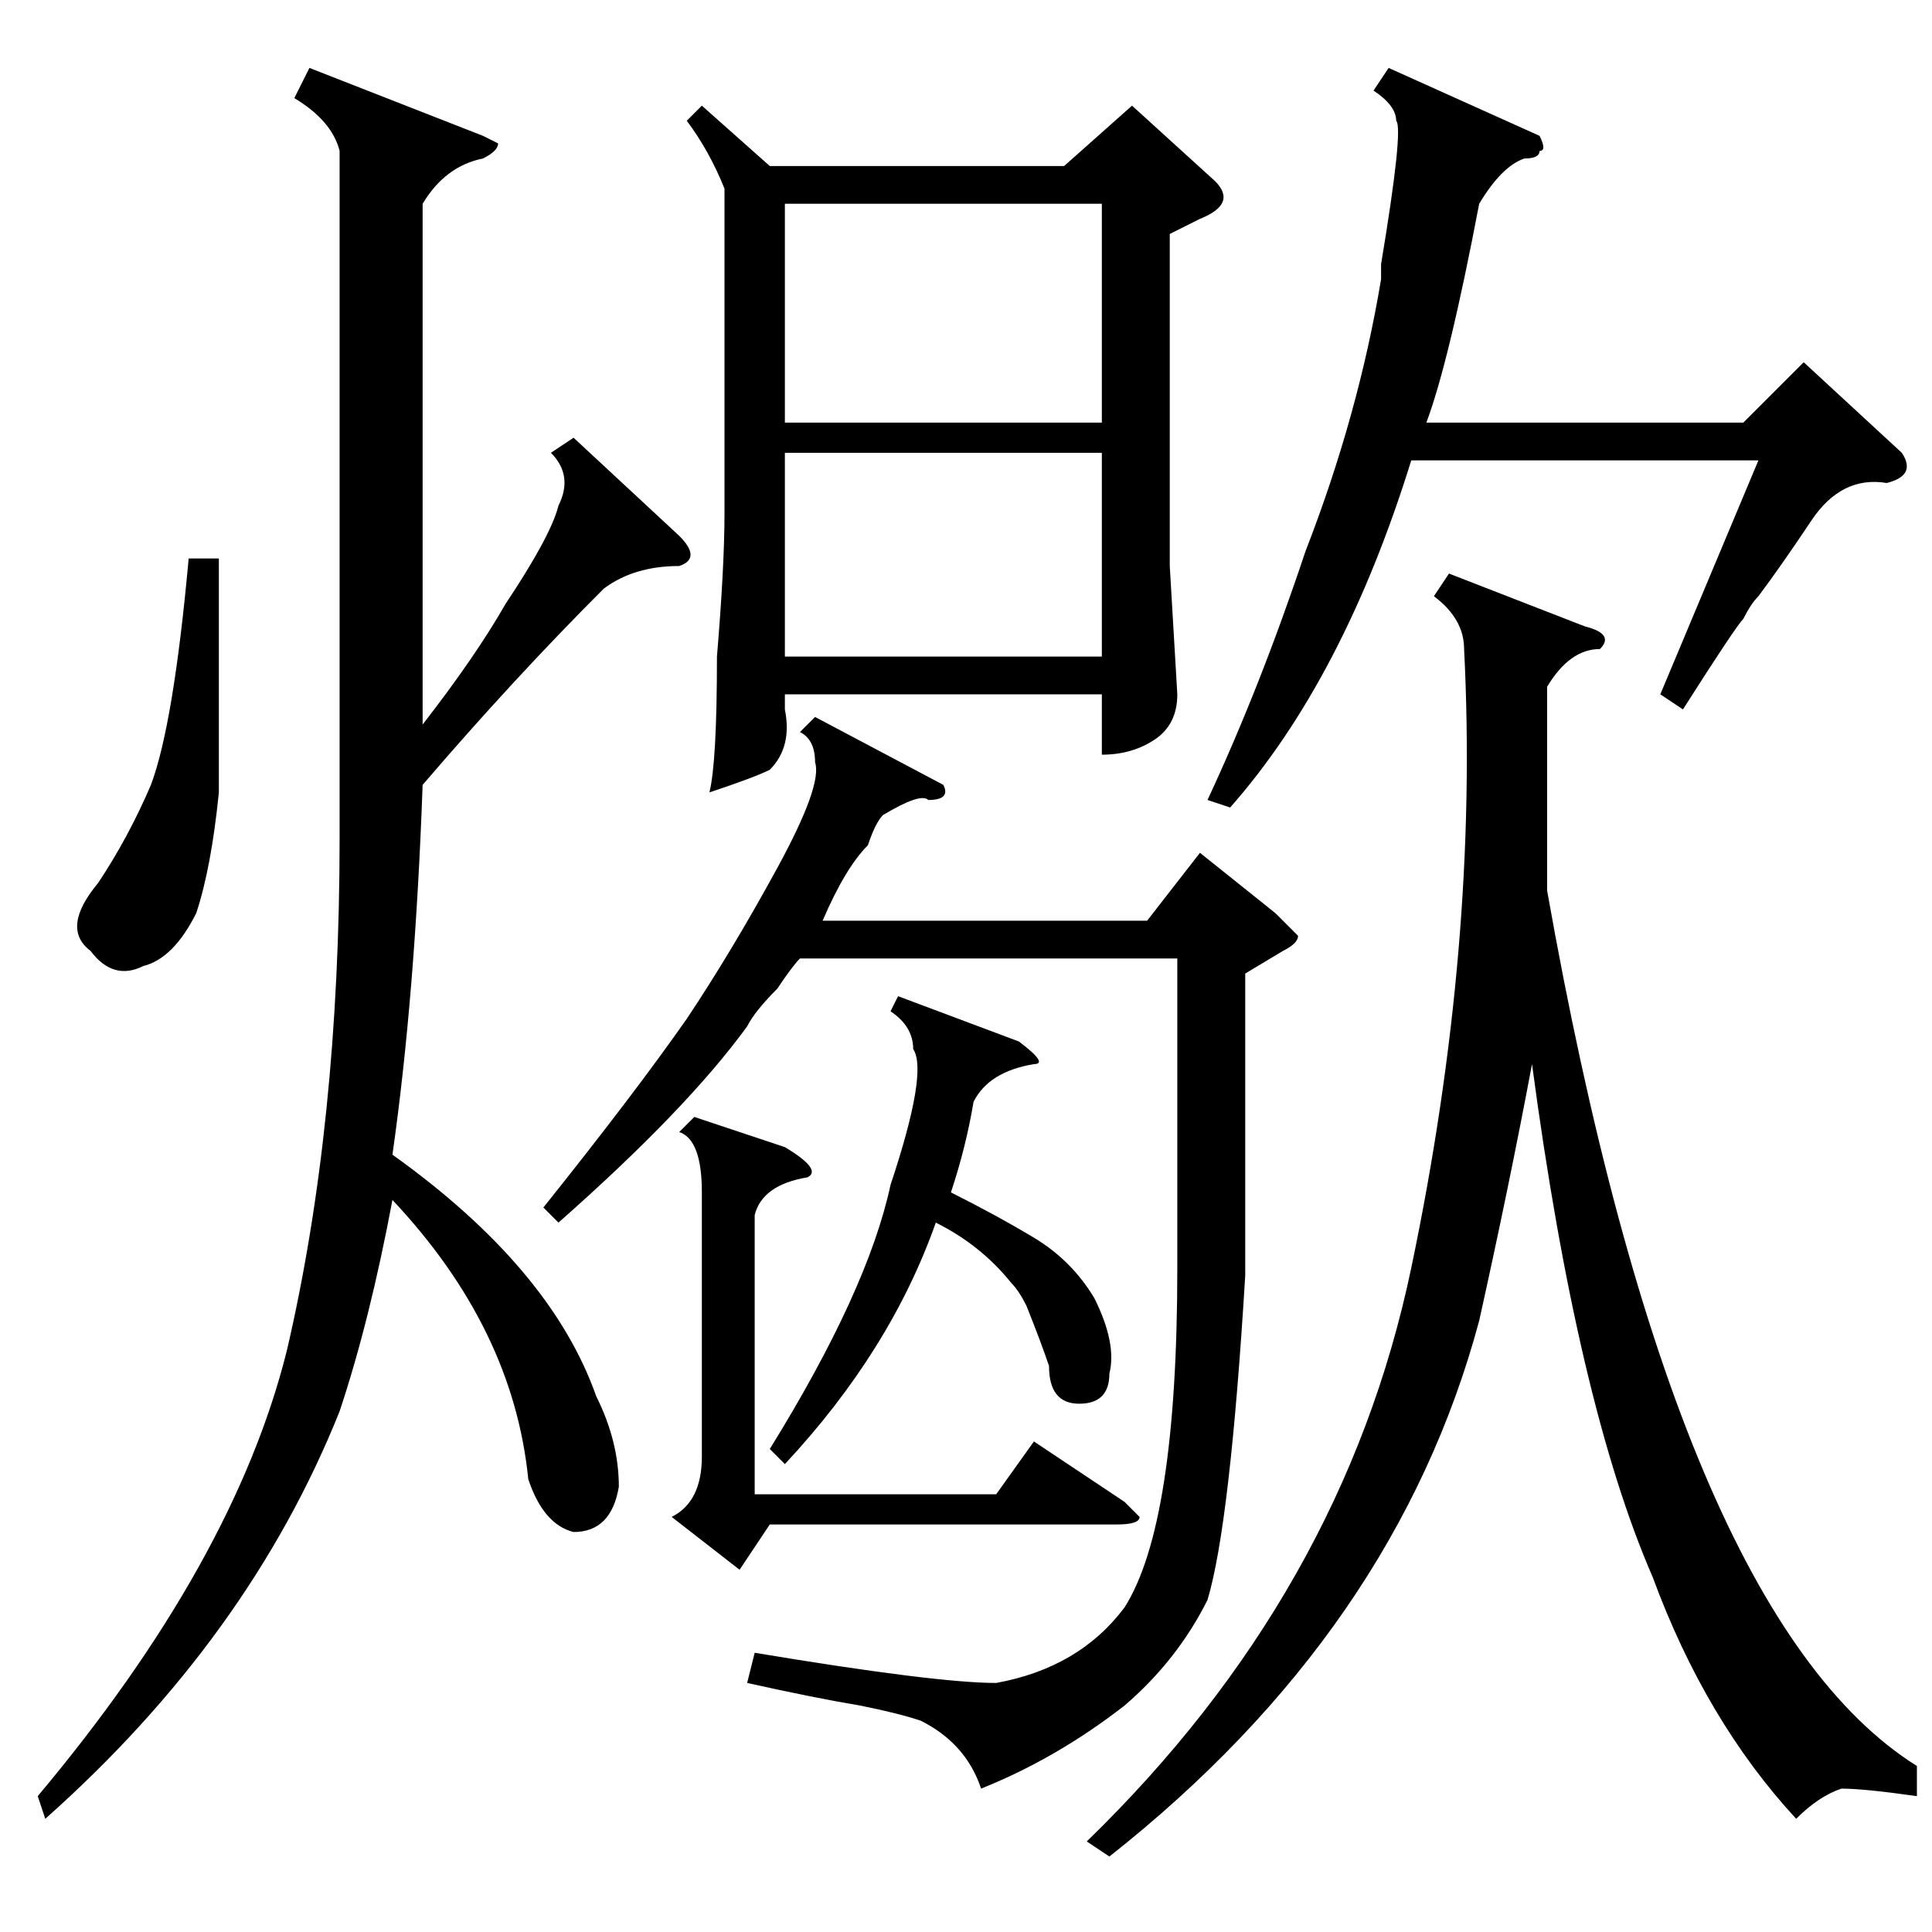 <?xml version="1.0" standalone="no"?>
<!DOCTYPE svg PUBLIC "-//W3C//DTD SVG 1.1//EN" "http://www.w3.org/Graphics/SVG/1.1/DTD/svg11.dtd" >
<svg xmlns="http://www.w3.org/2000/svg" xmlns:xlink="http://www.w3.org/1999/xlink" version="1.1" viewBox="0 -52 256 256">
  <g transform="matrix(1 0 0 -1 0 204)">
   <path fill="currentColor"
d="M76 198l14 -13q3 -3 0 -4q-6 0 -10 -3q-12 -12 -24 -26q-1 -28 -4 -49q21 -15 27 -32q3 -6 3 -12q-1 -6 -6 -6q-4 1 -6 7q-2 20 -18 37q-3 -16 -7 -28q-12 -30 -39 -54l-1 3q26 31 33 59q7 30 7 68v91q-1 4 -6 7l2 4l23 -9l2 -1q0 -1 -2 -2q-5 -1 -8 -6v-69q7 9 11 16
q6 9 7 13q2 4 -1 7zM25 182h4v-31q-1 -10 -3 -16q-3 -6 -7 -7q-4 -2 -7 2q-4 3 1 9q4 6 7 13q3 8 5 30zM93 242l9 -8h39l9 8l11 -10q3 -3 -2 -5l-4 -2v-44l1 -17q0 -4 -3 -6t-7 -2v8h-42v-2q1 -5 -2 -8q-2 -1 -8 -3q1 4 1 18q1 12 1 19v43q-2 5 -5 9zM254 22v-4q-7 1 -10 1
q-3 -1 -6 -4q-12 13 -19 32q-10 23 -16 68q-3 -16 -7 -34q-11 -41 -49 -71l-3 2q34 33 43 76t7 82q0 4 -4 7l2 3l18 -7q4 -1 2 -3q-4 0 -7 -5v-27q17 -96 49 -116zM165 127v-40q-2 -33 -5 -43q-4 -8 -11 -14q-9 -7 -19 -11q-2 6 -8 9q-3 1 -8 2q-6 1 -15 3l1 4q24 -4 32 -4
q11 2 17 10q7 11 7 45v41h-50q-1 -1 -3 -4q-3 -3 -4 -5q-8 -11 -25 -26l-2 2q12 15 19 25q6 9 12 20t5 14q0 3 -2 4l2 2l17 -9q1 -2 -2 -2q-1 1 -6 -2q-1 -1 -2 -4q-3 -3 -6 -10h43l7 9l10 -8l3 -3q0 -1 -2 -2zM223 162l-3 2l13 31h-46q-9 -29 -24 -46l-3 1q7 15 13 33
q7 18 10 36v2q3 18 2 19q0 2 -3 4l2 3l20 -9q1 -2 0 -2q0 -1 -2 -1q-3 -1 -6 -6q-4 -21 -7 -29h42l8 8l13 -12q2 -3 -2 -4q-6 1 -10 -5t-7 -10q-1 -1 -2 -3q-1 -1 -8 -12zM146 229h-42v-29h42v29zM104 196v-27h42v27h-42zM119 124l16 -6q4 -3 2 -3q-6 -1 -8 -5q-1 -6 -3 -12
q6 -3 11 -6t8 -8q3 -6 2 -10q0 -4 -4 -4t-4 5q-1 3 -3 8q-1 2 -2 3q-4 5 -10 8q-6 -17 -20 -32l-2 2q13 21 16 35q5 15 3 18q0 3 -3 5zM90 106l2 2l12 -4q5 -3 3 -4q-6 -1 -7 -5v-37h32l5 7l12 -8l2 -2q0 -1 -3 -1h-46l-4 -6l-9 7q4 2 4 8v35q0 7 -3 8z" />
  </g>

</svg>
